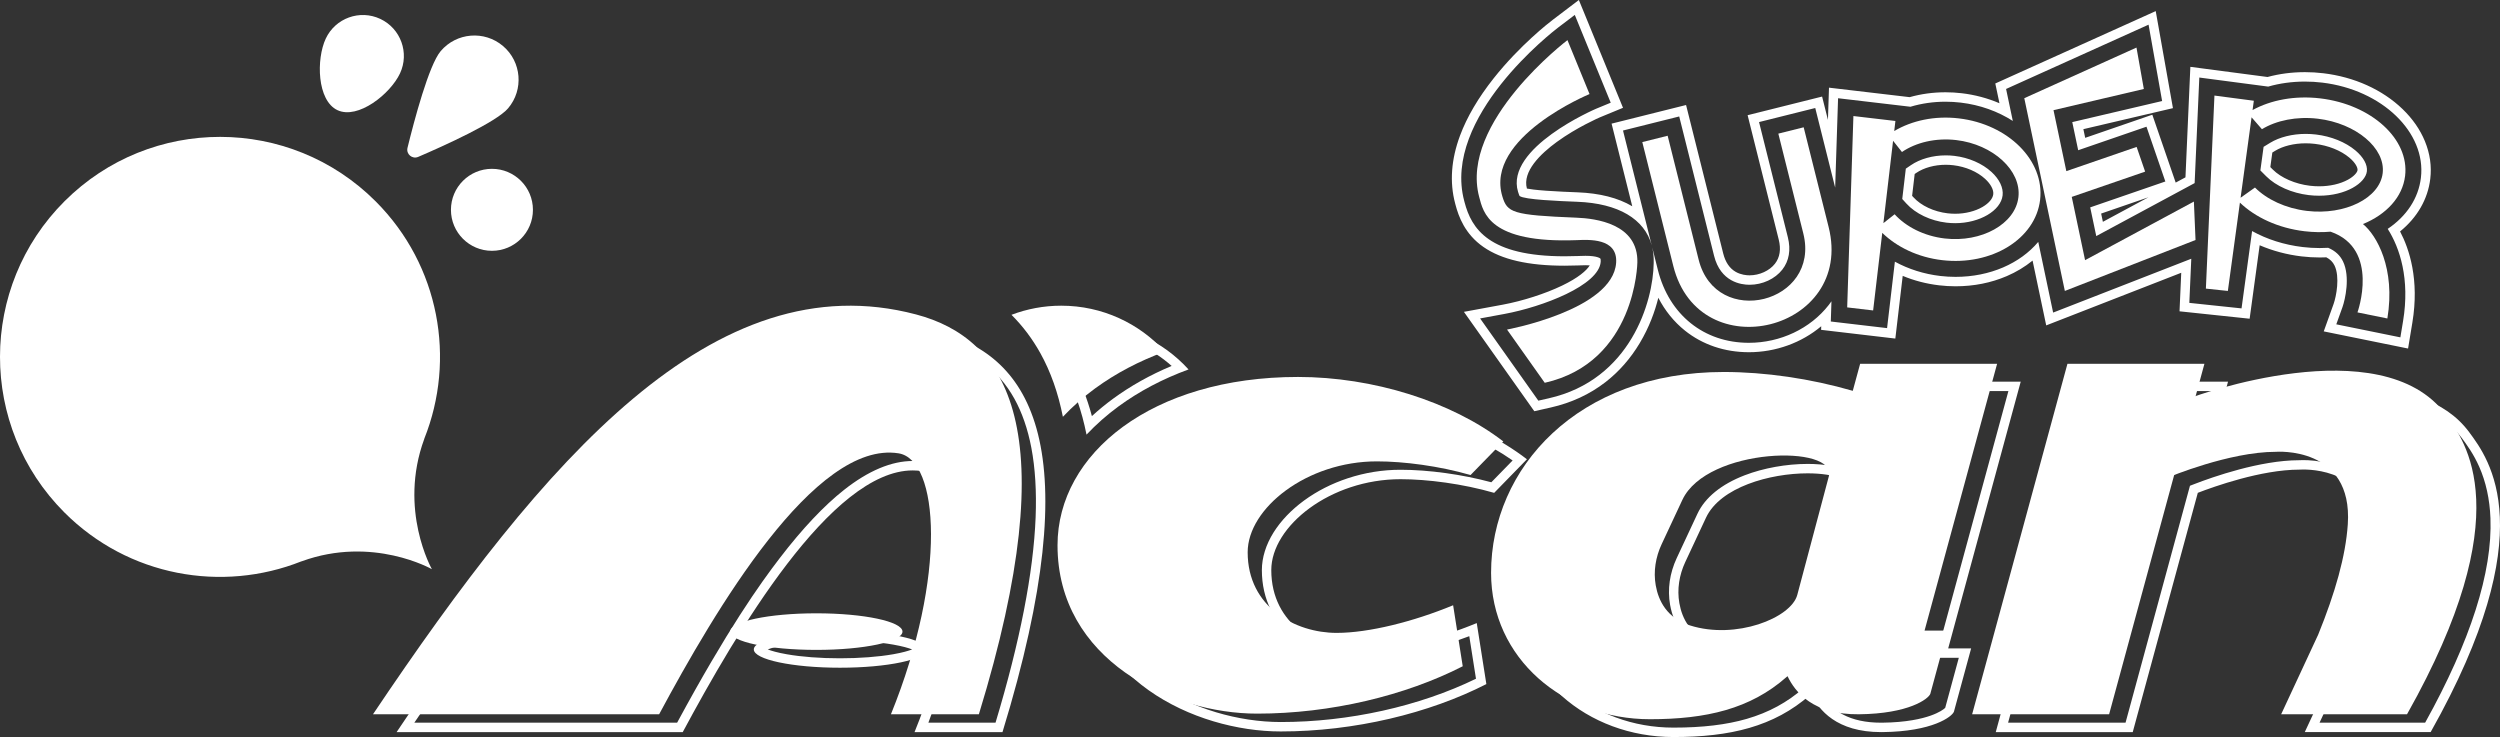 <?xml version="1.0" encoding="utf-8"?>
<!-- Generator: Adobe Illustrator 25.2.3, SVG Export Plug-In . SVG Version: 6.00 Build 0)  -->
<svg version="1.1" id="Layer_1" xmlns="http://www.w3.org/2000/svg" xmlns:xlink="http://www.w3.org/1999/xlink" x="0px" y="0px"
	 viewBox="0 0 3839 1131.8" style="enable-background:new 0 0 3839 1131.8;" xml:space="preserve">
<rect x="0" y="0" width="3839" height="1131.8" fill="#333333" stroke="none"/>
<style type="text/css">
	.st0{fill:#C1C1C1;}
	.st1{fill:#E60008;}
	.st2{clip-path:url(#SVGID_2_);}
	.st3{fill:url(#SVGID_3_);}
	.st4{fill:url(#SVGID_4_);}
	.st5{opacity:0.8;fill:url(#SVGID_5_);}
	.st6{fill:url(#SVGID_6_);}
	.st7{fill:#FFFFFF;}
	.st8{fill:#FFF200;}
	.st9{fill:#DE0204;}
	.st10{clip-path:url(#SVGID_8_);}
	.st11{fill:url(#SVGID_11_);}
	.st12{fill:url(#SVGID_12_);}
	.st13{opacity:0.8;fill:url(#SVGID_13_);}
	.st14{fill:url(#SVGID_14_);}
	.st15{clip-path:url(#SVGID_16_);}
	.st16{fill:url(#SVGID_19_);}
	.st17{fill:url(#SVGID_20_);}
	.st18{opacity:0.8;fill:url(#SVGID_21_);}
	.st19{fill:url(#SVGID_22_);}
</style>
<g>
	<g>
		<path class="st7" d="M651.48,674.1c0.09-0.25,0.04-0.3,0.11-0.52c48.56-121.58,23.79-265.66-74.56-364.2
			C445.2,177.31,231.27,177.11,99.19,308.94C-32.89,440.77-33.09,654.7,98.74,786.78c98.35,98.53,242.37,123.58,364.04,75.25
			c0.23-0.07,0.27-0.01,0.54-0.11c109.01-39.83,199.91,12.12,199.91,12.12S611.45,783.04,651.48,674.1z"/>
		<circle class="st7" cx="755.42" cy="322.2" r="62.95"/>
		<path class="st7" d="M614.22,112.74c-14.76,31.48-64.5,71.19-95.98,56.43s-32.77-78.4-18.01-109.88
			c14.76-31.48,52.24-45.03,83.72-30.27S628.98,81.26,614.22,112.74z"/>
		<path class="st7" d="M780.27,166.27c-18.13,21.4-98.67,57.71-138.1,74.65c-9.11,3.91-18.78-4.27-16.41-13.9
			c10.22-41.68,32.8-127.1,50.93-148.49c24.23-28.6,67.06-32.15,95.67-7.92C800.96,94.83,804.5,137.66,780.27,166.27z"/>
	</g>
	<g>
		<g>
			<path class="st7" d="M2029.54,620.69c105.83,0,216.45,32.83,293.24,86.38c-11.27,11.56-23.54,24.14-32.7,33.52
				c-44.71-12.08-96.17-19.21-139.44-19.21c-27.51,0-54.75,4.39-80.96,13.04c-24.69,8.15-47.29,19.66-67.18,34.21
				c-19.45,14.23-35.6,31.1-46.7,48.8c-11.83,18.85-18.08,38.9-18.08,57.98c0,22.42,4.71,43.12,14,61.51
				c8.49,16.82,20.66,31.45,36.16,43.5c27.21,21.14,63.99,33.27,100.92,33.27c45.28,0,106.8-13.6,167.43-36.76l10.29,65.36
				c-86.85,42.33-195.44,66.48-299.8,66.48c-32.29,0-66.66-5.19-99.41-15.01c-35.35-10.6-67.3-25.92-94.97-45.53
				c-44.56-31.57-97.67-89.04-97.67-183.5c0-65.23,33.59-125.73,94.58-170.36c31.53-23.07,69.2-41.13,111.97-53.67
				C1926.51,627.42,1976.41,620.69,2029.54,620.69 M2029.54,606.22c-224.43,0-369.33,117.76-369.33,258.5
				c0,176.12,174.56,258.5,306.51,258.5c112.88,0,227.79-27.72,315.73-72.74l-14.75-93.69c-60.93,25.16-129.55,42.42-178.9,42.42
				c-63.29,0-136.61-39.33-136.61-123.81c0-67.51,90.8-139.56,198.45-139.56c41.21,0,95.66,7.03,143.8,20.98
				c16.77-17.18,36.29-37.19,50.31-51.59C2264.99,643.86,2144.59,606.22,2029.54,606.22L2029.54,606.22z"/>
			<path class="st7" d="M3084.1,600.53L2977.67,991.9l-4.97,18.26h18.92h16.32l-20.89,76.83c-2.15,2.17-9.05,7.27-22.71,12.05
				c-13.34,4.67-36.96,10.32-73.68,10.71c-0.7,0.01-1.4,0.01-2.09,0.01c-46.74,0-78.46-16.9-94.28-50.24l-8.17-17.11l-14.37,12.38
				c-0.14,0.12-0.28,0.23-0.42,0.34c-0.4,0.32-0.91,0.73-1.46,1.22c-25.22,22.22-53.87,37.77-87.58,47.55
				c-31.17,9.04-67.96,13.43-112.45,13.43c-30.83,0-60.69-5.27-88.74-15.68c-27.49-10.19-52.06-24.86-73.04-43.59
				c-21.23-18.96-37.85-41.28-49.4-66.34c-12.09-26.24-18.22-54.73-18.22-84.68c0-38.22,7.75-75.31,23.04-110.24
				c15.45-35.31,37.93-66.83,66.8-93.71c30.19-28.1,66.34-50.09,107.46-65.37c44.06-16.37,93-24.68,145.46-24.68
				c62.04,0,131,10.07,194.18,28.36l14.12,4.09l3.86-14.18l8.37-30.78H3084.1 M2679.81,1009.42c28.8,0,58.16-6.42,82.66-18.07
				c25.92-12.33,42.84-28.85,47.65-46.52l0.01-0.04l0.01-0.04l48.44-182.03c2.57-9.49,0.72-18.98-5.2-26.73
				c-15.7-20.54-55.35-23.6-77.6-23.6c-32.62,0-67.85,6.36-96.67,17.45c-35.79,13.77-60.86,34.18-72.49,59.03
				c-12.87,27.49-23.58,50.4-31.83,68.09c-10.86,23.28-14.39,48.12-10.19,71.83c2.84,16.01,8.63,29.99,17.23,41.54
				c10.9,14.64,26.08,25.14,45.11,31.18C2643.43,1006.76,2661.22,1009.42,2679.81,1009.42 M3103.02,586.06h-210.34l-11.27,41.45
				c-64.94-18.79-134.53-28.93-198.2-28.93c-224.42,0-357.23,147.64-357.23,308.46c0,131.82,111.91,224.75,243.87,224.75
				c86.52,0,154.23-15.82,209.59-64.59c0.58-0.51,1.21-0.97,1.79-1.48c11.66,24.56,39.03,58.5,107.35,58.5c0.75,0,1.49,0,2.25-0.01
				c76.92-0.83,106.62-23.64,109.61-31.3l26.44-97.23h-35.24L3103.02,586.06L3103.02,586.06z M2679.81,994.95
				c-16.21,0-32.7-2.2-48.49-7.22c-35.26-11.2-48.28-37.73-52.48-61.46c-3.79-21.43-0.15-43.48,9.05-63.19
				c6.13-13.15,16.14-34.56,31.83-68.08c21.96-46.92,98.24-68.14,156.06-68.15c42.16,0,74.49,11.28,68.83,32.11l-48.45,182.06
				C2788.69,968.48,2736,994.95,2679.81,994.95L2679.81,994.95z"/>
			<path class="st7" d="M3402.45,600.53l-8.47,31.16l-7.17,26.37l25.84-8.9c10.95-3.77,40.52-13.47,78.66-22.1
				c47.04-10.63,90.53-16.02,129.26-16.02c75.85,0,129.55,20.66,159.62,61.39l0.45,0.61c7.48,10.13,17.72,24,26.42,43.65
				c10.33,23.32,16.14,49.87,17.27,78.9c3.24,82.87-30.51,188.53-100.3,314.17h-162.13l47.29-101.7l0.15-0.32l0.13-0.33
				c28.05-68.99,43.27-125.86,46.51-173.86c2.62-38.74-6.54-69.61-27.23-91.74c-29.76-31.83-74.15-35.27-91.86-35.27
				c-3.2,0-5.49,0.11-6.57,0.18c-59.82,0.14-132.19,25.61-160.58,36.58l-6.83,2.64l-1.92,7.06l-97.01,356.77h-180.36l138.47-509.23
				H3402.45 M3421.37,586.06h-210.34l-146.34,538.16h210.34l99.92-367.44c24.26-9.37,97.4-35.61,155.87-35.61
				c0,0,2.24-0.18,6.07-0.18c24.13,0,111.71,7.15,104.66,111.57c-3.3,48.77-19.28,104.96-45.48,169.39l-56.86,122.26h193.29
				c173.61-308.22,89.91-418.95,59.32-460.38c-37.95-51.42-104.12-67.27-171.26-67.27c-93.47,0-188.84,30.71-212.63,38.91
				L3421.37,586.06L3421.37,586.06z"/>
			<path class="st7" d="M1341.56,511.25c32.33,0,65.2,4.36,97.71,12.95c54.79,14.48,93.5,43.24,118.35,87.92
				c11.86,21.34,20.65,46.72,26.12,75.46c5.92,31.11,8.12,67.05,6.56,106.82c-3.35,84.98-24.06,191.03-61.58,315.35h-103.1
				c28.31-74.24,46.4-148.06,52.53-214.68c6.16-67-0.46-121.63-18.63-153.82c-13.07-23.16-29.6-30.21-41.15-32.05
				c-5.46-0.87-11.08-1.31-16.7-1.31c-32.71,0-68.19,14.91-105.46,44.3c-30.97,24.43-64.19,59.66-98.73,104.7
				c-30.8,40.16-80.45,109.86-157.69,252.86H636.23C768.95,913.92,873.44,783.9,973.24,690.16
				C1101.42,569.77,1221.9,511.25,1341.56,511.25 M1341.56,496.79c-266.26,0-498.15,278.42-732.54,627.44h439.4
				c82.5-153.57,227.83-401.86,353.23-401.86c4.84,0,9.65,0.37,14.42,1.13c61.99,9.86,74.8,187.49-11.7,400.74h135.05
				c134.46-438.39,43.1-577.13-96.46-614.01C1408.6,501.13,1374.79,496.79,1341.56,496.79L1341.56,496.79z"/>
			<path class="st7" d="M1289.84,983.63c29.96,0,59.04,2.21,81.88,6.24c14.37,2.53,23.41,5.22,28.99,7.39
				c-5.58,2.17-14.62,4.86-28.99,7.39c-22.84,4.02-51.92,6.24-81.88,6.24s-59.04-2.21-81.88-6.24c-14.37-2.53-23.41-5.22-28.99-7.39
				c5.58-2.17,14.62-4.86,28.99-7.39C1230.8,985.85,1259.88,983.63,1289.84,983.63 M1289.84,969.17
				c-73.06,0-132.29,12.58-132.29,28.09c0,15.51,59.23,28.09,132.29,28.09c73.06,0,132.29-12.58,132.29-28.09
				C1422.13,981.74,1362.9,969.17,1289.84,969.17L1289.84,969.17z"/>
			<g>
				<path class="st7" d="M1665.89,511.25c28.79,0,56.57,5.96,82.57,17.73c18.61,8.42,35.6,19.46,50.73,32.95
					c-32.86,13.75-63.05,30.64-89.99,50.36c-11.32,8.29-22.19,17.21-32.49,26.67c-7.43-27.92-17.54-53.49-30.2-76.25
					c-8.97-16.13-19.36-31.21-31.04-45.03C1631.88,513.41,1648.77,511.25,1665.89,511.25 M1665.89,496.79
					c-26.91,0-52.65,4.99-76.39,14.02c17.19,17.13,32.04,36.74,44.37,58.93c15.82,28.45,27.32,60.99,34.58,97.68
					c14.62-15.49,31-30.07,49.29-43.45c31.85-23.3,67.92-42.21,107.38-56.66C1785.78,523.98,1729.02,496.79,1665.89,496.79
					L1665.89,496.79z"/>
			</g>
		</g>
		<g>
			<polygon class="st7" points="3238.75,1096.85 3385.09,558.7 3174.75,558.7 3028.41,1096.85 			"/>
			<path class="st7" d="M2052.53,971.86c-63.29,0-136.61-39.33-136.61-123.81c0-67.51,90.8-139.57,198.45-139.57
				c41.21,0,95.66,7.03,143.8,20.98c16.77-17.18,36.29-37.19,50.31-51.59c-79.77-61.38-200.17-99.02-315.22-99.02
				c-224.43,0-369.33,117.76-369.33,258.5c0,176.12,174.56,258.5,306.51,258.5c112.88,0,227.79-27.72,315.73-72.74l-14.75-93.69
				C2170.51,954.6,2101.88,971.86,2052.53,971.86z"/>
			<path class="st7" d="M3066.74,558.7H2856.4l-11.27,41.45c-64.94-18.79-134.53-28.93-198.2-28.93
				c-224.42,0-357.23,147.64-357.23,308.46c0,131.82,111.91,224.75,243.87,224.75c86.52,0,154.23-15.82,209.59-64.59
				c0.58-0.51,1.21-0.97,1.79-1.48c11.78,24.83,39.62,59.24,109.6,58.49c76.92-0.83,106.62-23.64,109.61-31.3l26.44-97.23h-35.24
				L3066.74,558.7z M2808.32,731.6l-48.45,182.06c-9.62,35.36-94.31,69.12-164.84,46.71c-35.26-11.2-48.28-37.73-52.48-61.46
				c-3.79-21.42-0.15-43.48,9.05-63.19c6.13-13.15,16.14-34.56,31.83-68.08C2621.4,686.51,2821.76,682.19,2808.32,731.6z"/>
			<path class="st7" d="M3330.42,732.7c0,0,92.93-38.89,164.12-38.89c0,0,118.9-9.61,110.73,111.39
				c-3.3,48.77-19.28,104.96-45.48,169.39l-56.86,122.26h193.29c173.61-308.22,89.91-418.95,59.32-460.38
				c-98.93-134.03-389.53-26.36-389.53-26.36"/>
			<path class="st7" d="M1406.69,482.85c-309.77-81.86-570.3,221.43-833.94,614.01h439.4c85.68-159.5,239.13-421.17,367.66-400.74
				c61.99,9.86,74.8,187.49-11.7,400.74h135.05C1637.6,658.47,1546.24,519.72,1406.69,482.85z"/>
			<ellipse class="st7" cx="1253.56" cy="969.89" rx="132.29" ry="28.09"/>
			<g>
				<path class="st7" d="M1597.59,542.36c15.82,28.45,27.32,60.99,34.58,97.68c14.62-15.49,31-30.07,49.29-43.45
					c31.85-23.3,67.92-42.21,107.38-56.66c-39.34-43.31-96.11-70.51-159.23-70.51c-26.91,0-52.65,4.99-76.39,14.02
					C1570.41,500.56,1585.26,520.18,1597.59,542.36z"/>
			</g>
		</g>
	</g>
	<g>
		<path class="st7" d="M2420.64,334.26c-98.69-3.91-106.11-7.85-113.62-32.64c-27.45-90.59,133.87-157.19,133.87-157.19l-33.9-82.82
			c0,0-166.01,126.12-135.62,240.6c6.43,24.21,15.09,71.6,149.91,66.55c17.22-0.64,63.16-3.99,60.45,34.83
			c-5.05,72.47-167.53,102.48-167.53,102.48l57.9,81.75c140.17-31.68,142.22-184.63,142.22-184.63
			C2515.98,343.41,2450.15,335.43,2420.64,334.26z"/>
		<polygon class="st7" points="3201.84,399.51 3181.39,302.36 3294.07,263.55 3281,225.61 3173.06,262.79 3153.36,169.17 
			3292.06,136.63 3280.78,73.05 3108.49,150.78 3165.01,419.35 3165.01,419.35 3169.16,439.08 3169.45,440.41 3169.45,440.41 
			3170.78,446.77 3371.46,368.55 3368.94,309.52 		"/>
		<path class="st7" d="M3563.08,151.09c-39.28-4.69-76.1,2.55-104.05,17.91l1.95-14.3l-60.48-7.96l-13.14,296.46l33.75,3.57
			l18.51-135.61c23.6,22.55,58.6,39.08,99.11,43.92c13.75,1.64,27.2,1.8,40.09,0.7c76.39,26.34,41.32,123.94,41.32,123.94
			l45.92,9.34c12.75-76.89-16.43-127.89-37.48-145c35.75-14.66,60.81-41.21,64.72-73.98
			C3700.03,213.75,3641.72,160.48,3563.08,151.09z M3658.84,265.96c-4.58,38.37-57.87,64.88-116.38,57.9
			c-32.86-3.92-61.64-17.73-79.74-35.88l-22.07,15.67l16.86-123.5l15.9,18.27c21.87-13.38,53.08-20.03,85.95-16.11
			C3617.86,189.28,3663.42,227.59,3658.84,265.96z"/>
		<path class="st7" d="M2808.07,348.74l-38.35-153.27l-38.92,9.74l38.35,153.27h0c26.8,107.14-133.91,147.35-160.72,40.21
			c0,0,0,0,0,0l-47.6-190.24l-38.92,9.74l47.6,190.24l0,0C2609.31,567.46,2847.87,507.78,2808.07,348.74
			C2808.08,348.73,2808.08,348.74,2808.07,348.74z"/>
		<path class="st7" d="M2418.24,22.91l55.19,134.8l-22.52,9.3c-1.39,0.57-140.19,60.28-119.81,127.53c1.45,4.79,2.17,6.09,2.4,6.43
			c7.46,5.66,60.38,7.76,88.81,8.89c62.92,2.49,103.01,26.4,114.05,66.75l-44.08-176.18l86.32-21.59l53.53,213.93
			c10.05,40.18,41.42,44.52,54.46,44.52c0,0,0.01,0,0.01,0c19.84,0,39.15-8.96,50.4-23.37c10.32-13.22,13.24-30.34,8.45-49.5
			l-44.27-176.97l86.32-21.59l30.58,122.22l4.46-137.23l111.16,13.07c17.02-5.1,35.16-7.74,53.82-7.74c7.71,0,15.53,0.46,23.26,1.37
			c30.02,3.53,57.36,13.59,80.1,28.18l-10.34-49.12l218.81-98.72l20.8,117.26l-137.97,32.36l9.09,43.19l104.87-36.13l28.98,84.13
			l-115.38,39.75l9.28,44.08l151.07-81.36l7.18-162.11l105.77,13.92c17.74-5.09,36.78-7.71,56.46-7.71c8.76,0,17.66,0.53,26.47,1.58
			c91.89,10.97,159.9,76.52,151.59,146.13c-3.75,31.43-21.89,58.93-50.99,78.48c18.65,29.27,34.3,77.03,23.59,141.6l-4.14,24.99
			l-98.41-20.01l9.55-26.57c4.04-11.47,12.11-46.57,0.77-70.03c-4.57-9.46-12.04-16.33-22.75-20.9c-4.3,0.25-8.63,0.38-12.93,0.38
			c-8.77,0-17.65-0.53-26.41-1.58c-28.17-3.36-54.64-11.82-77.52-24.52l-16.21,118.75l-80.17-8.47l3-67.77l-212.14,82.68
			l-22.84-108.55c-27.79,32.99-73.88,53.7-127.07,53.7c0,0,0,0,0,0h0c0,0,0,0,0,0c-7.75,0-15.63-0.46-23.41-1.38
			c-25.01-2.94-48.76-10.49-69.69-21.94l-11.99,102.02l-86.4-10.15l1.01-31.04c-1.35,1.93-2.75,3.84-4.21,5.72
			c-28.37,36.33-74.22,58.03-122.64,58.03c0,0,0,0-0.01,0c-68.9,0-122.44-42.93-139.73-112.04l-8.66-34.6
			c1.74,7.51,2.52,15.55,2.28,24.11c-0.79,59.21-35.52,179.36-161.25,207.77l-15.9,3.59l-89.42-126.25l37.59-6.94
			c58.01-10.78,145.06-43.72,147.6-80.16c0.21-2.99-0.24-4.55-0.47-4.8c-0.16-0.18-4.18-4.26-22.89-4.26
			c-3.64,0-6.97,0.14-9.72,0.25l-2.1,0.08c-6.92,0.26-13.72,0.39-20.2,0.39c-116.32,0-142.99-42.07-153.74-83.22l-0.49-1.87
			c-34.19-128.82,137.14-260.76,144.45-266.32L2418.24,22.91 M3561.18,300.54c41.24,0,71.24-19.38,73.4-37.48
			c1.19-9.96-5.21-21.63-17.55-32.01c-15.21-12.79-37.29-21.72-60.57-24.5c-5.26-0.63-10.58-0.94-15.83-0.94
			c-20.47,0-40.33,4.97-54.48,13.63l-10.18,6.23l-4.95,36.25l8.98,9c14.95,14.99,39.38,25.78,65.35,28.88
			C3550.61,300.23,3555.94,300.54,3561.18,300.54 M3002.44,342.71c37.36,0,70.01-19.14,72.77-42.65
			c1.37-11.64-4.82-24.74-16.99-35.93c-14.3-13.15-35.1-22.18-57.06-24.76c-4.43-0.52-8.91-0.78-13.34-0.78
			c-19.96,0-39.42,5.47-53.39,15.02l-7.85,5.36l-5.48,46.6l6.39,7.04c14.05,15.48,37.08,26.44,61.6,29.32
			C2993.53,342.45,2998.02,342.71,3002.44,342.71 M2424.49,0l-15,11.39l-25.33,19.24c-5,3.8-50.03,38.59-90.37,89.46
			c-23.73,29.92-41.14,59.58-51.77,88.15c-13.6,36.57-16.14,71.54-7.54,103.93l0.47,1.81c4.85,18.56,14.58,45.52,43.03,65.27
			c27.87,19.35,68.66,28.76,124.71,28.76c6.63,0,13.61-0.13,20.74-0.4l2.13-0.08l0.13-0.01c2.68-0.11,5.72-0.24,9.02-0.24
			c2.54,0,4.69,0.09,6.5,0.22c-4.94,8.13-17.8,19.18-42.42,31.04c-25.75,12.41-60.6,23.62-90.96,29.27l-37.58,6.94l-22.26,4.11
			l13.08,18.47l89.42,126.25l5.58,7.88l9.41-2.13l15.9-3.59c31.49-7.12,59.68-20.17,83.78-38.79
			c20.86-16.12,38.67-36.38,52.92-60.24c14.63-24.48,23.31-48.78,28.45-69.45c10.23,19.82,23.98,36.85,40.75,50.3
			c27.15,21.77,61.13,33.28,98.26,33.29c41.32,0,80.97-14.53,111.15-39.89l-0.18,5.54l13.2,1.55l86.4,10.15l14.36,1.69l1.69-14.36
			l9.63-81.92c17.61,7.34,36.37,12.21,56,14.52c8.33,0.98,16.78,1.48,25.1,1.48l0-28.93l0,28.93c28.1,0,54.6-5.27,78.77-15.65
			c14.51-6.24,27.87-14.3,39.56-23.8l17.43,82.82l3.51,16.69l15.89-6.19l191.45-74.62l-2.02,45.59l-0.6,13.59l13.53,1.43l80.17,8.47
			l13.95,1.47l1.9-13.9l13.5-98.91c19.93,8.58,41.77,14.42,64.19,17.09c9.31,1.11,18.78,1.68,28.12,1.68
			c3.33,0,6.71-0.07,10.07-0.22c5.91,3.06,9.94,7.11,12.58,12.57c8.45,17.48,2.73,47.2-1.38,58.9l-9.53,26.52l-5.65,15.73
			l16.38,3.33l98.41,20.01l14.7,2.99l2.45-14.8l4.14-24.99c10.95-66.03-4.69-113.06-18.87-140.02
			c26.33-21.32,42.65-49.56,46.37-80.71c2.33-19.5-0.45-38.97-8.25-57.89c-7.38-17.89-18.92-34.47-34.29-49.3
			c-30.92-29.81-74.14-49.35-121.7-55.02c-9.37-1.12-18.86-1.69-28.18-1.69c-19.9,0-39.22,2.51-57.5,7.45l-102.85-13.53l-15.64-2.06
			l-0.7,15.76L3356,272.32l-15,8.08l-2.21-6.42l-28.98-84.13l-4.71-13.68l-13.68,4.71l-89.38,30.79l-2.81-13.33l124.21-29.13
			l13.33-3.13l-2.39-13.48l-20.8-117.26l-3.25-18.3l-16.94,7.64l-218.81,98.72l-10.6,4.78l2.4,11.38l4,19
			c-18.17-7.79-37.77-13.03-57.92-15.4c-8.29-0.97-16.69-1.47-24.95-1.47c-18.95,0-37.45,2.52-55.04,7.49l-108.24-12.73l-15.63-1.84
			l-0.51,15.73l-1.1,33.77l-5.46-21.8l-3.51-14.03l-14.03,3.51l-86.32,21.59l-14.03,3.51l3.51,14.03l44.27,176.97
			c3.73,14.89,1.77,27.37-5.82,37.09c-8.44,10.82-23.75,17.81-39,17.81c-4.45,0-13.1-0.69-21.2-5.3
			c-9.41-5.36-15.88-14.87-19.23-28.27l-53.53-213.94l-3.51-14.03l-14.03,3.51l-86.32,21.59l-14.03,3.51l3.51,14.03l28.24,112.85
			c-0.12-0.07-0.24-0.14-0.36-0.21c-21.61-12.71-49.62-19.83-83.24-21.17c-13.48-0.53-31.94-1.27-48.67-2.48
			c-16.7-1.21-25.24-2.47-29.5-3.32c-7.26-26.24,20.94-53.42,46.02-71.68c30.61-22.29,64.72-37.11,65.76-37.56l22.45-9.27l13.33-5.5
			l-5.46-13.35l-55.19-134.8L2424.49,0L2424.49,0z M3489.38,234.23l4.33-2.65c11.95-7.31,29.05-11.51,46.93-11.51
			c4.68,0,9.43,0.28,14.11,0.84c20.55,2.45,39.86,10.18,52.97,21.21c9.28,7.81,12.96,15.28,12.49,19.22
			c-0.4,3.36-5.16,9.35-14.65,14.57c-11.92,6.55-27.68,10.16-44.39,10.16c-4.68,0-9.42-0.28-14.1-0.84
			c-22.51-2.69-44.29-12.16-56.83-24.73l-3.92-3.93L3489.38,234.23L3489.38,234.23z M2940.18,267.19l2.41-1.65
			c11.62-7.94,28.11-12.5,45.23-12.5c3.87,0,7.79,0.23,11.65,0.68c19,2.23,36.85,9.9,48.96,21.04c8.59,7.9,13.23,16.72,12.42,23.59
			c-0.78,6.67-6.75,13.73-16.36,19.36c-11.41,6.69-26.73,10.52-42.04,10.52c-3.87,0-7.79-0.23-11.66-0.68
			c-21.15-2.49-40.81-11.71-52.58-24.68l-1.97-2.16L2940.18,267.19L2940.18,267.19z M3226.52,327.95l72.64-25.02l-69.97,37.69
			L3226.52,327.95L3226.52,327.95z"/>
		<path class="st7" d="M3007.92,181.79c-37.17-4.37-72.17,3.4-99.15,19.43l1.82-15.45l-64.5-7.58l-9.55,293.85l39.85,4.68l14-119.12
			c22.53,21.85,54.77,37.53,91.94,41.89c76.03,8.94,143.4-32.55,150.47-92.67C3139.86,246.71,3083.96,190.73,3007.92,181.79z
			 M3099.47,302.92c-4.81,40.95-56.66,69.92-113.23,63.27c-31.77-3.73-59.49-18.06-76.84-37.16l-17.26,13.63l14.87-126.49
			l13.63,17.26c21.3-14.55,51.59-22.06,83.36-18.33C3060.57,221.76,3104.29,261.97,3099.47,302.92z"/>
	</g>
</g>
</svg>

